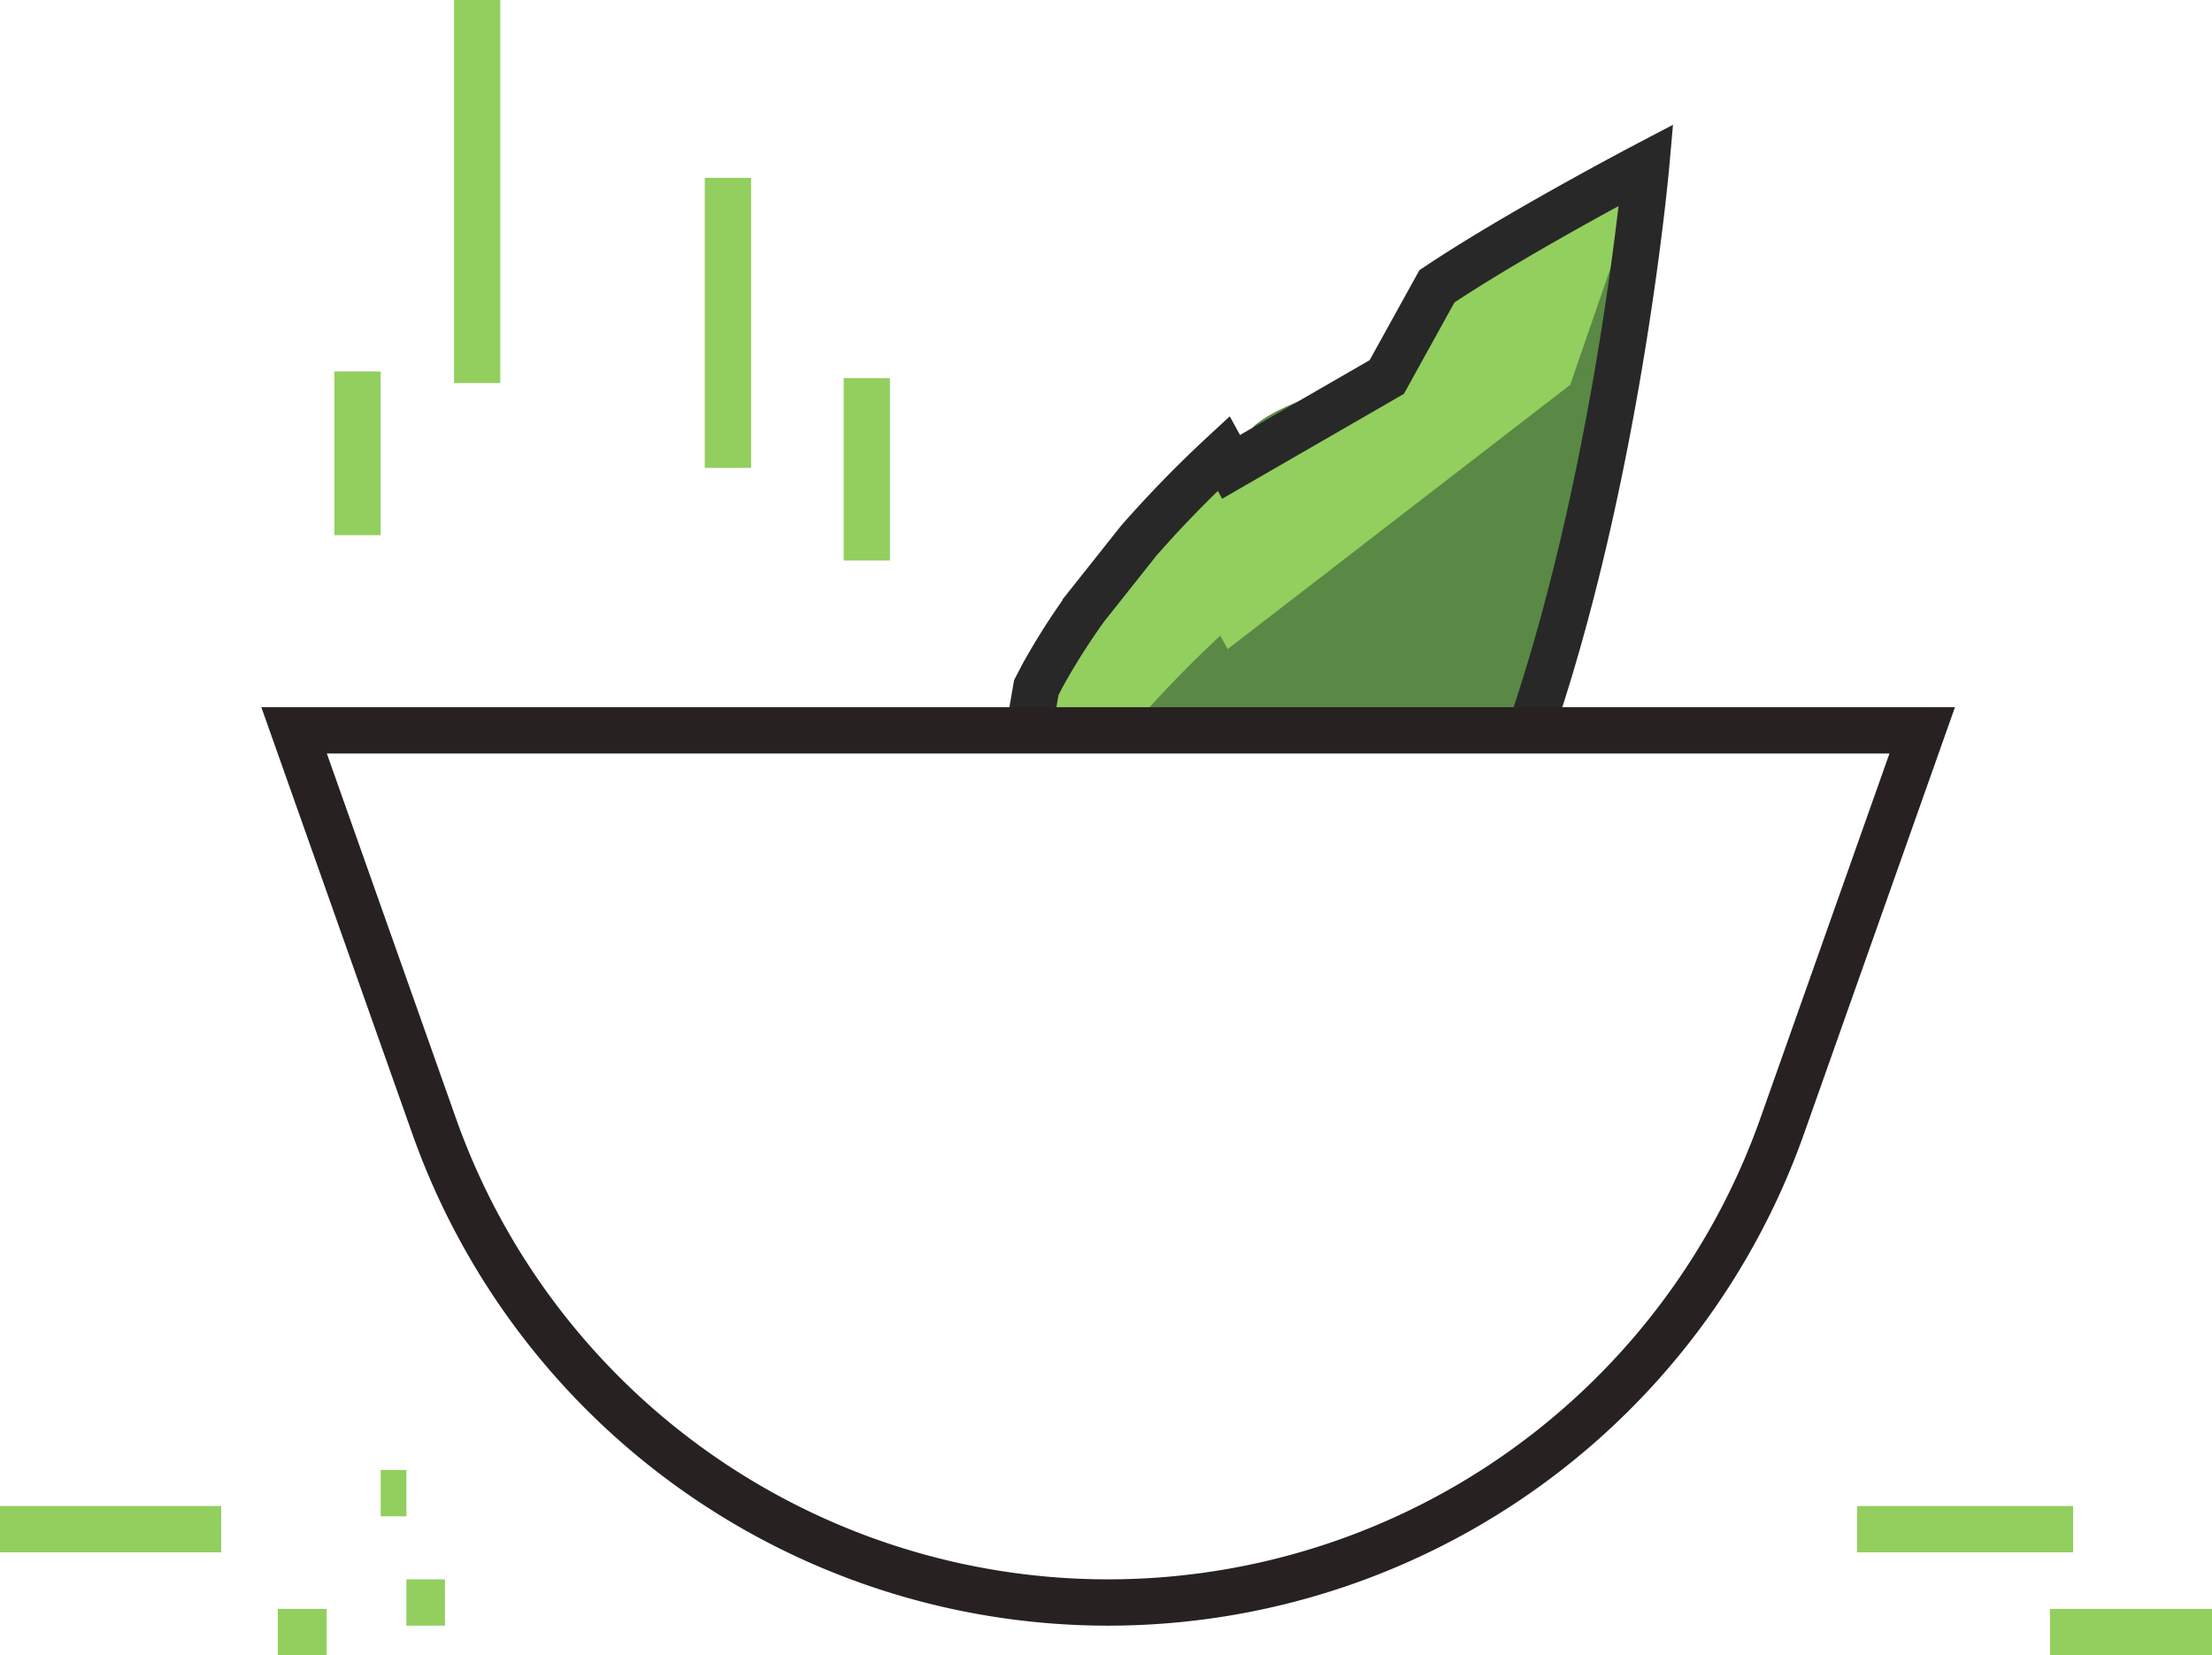 <svg id="Layer_1" data-name="Layer 1" xmlns="http://www.w3.org/2000/svg" viewBox="0 0 143.333 107.228">
  <defs>
    <style>
      .cls-1 {
        fill: #598945;
      }

      .cls-2 {
        fill: #92cf5e;
      }

      .cls-3, .cls-4, .cls-5 {
        fill: none;
        stroke-miterlimit: 10;
        stroke-width: 3px;
      }

      .cls-3 {
        stroke: #282828;
        stroke-linecap: round;
      }

      .cls-4 {
        stroke: #272122;
      }

      .cls-5 {
        stroke: #92cf5e;
      }
    </style>
  </defs>
  <title>4b593eea-05c5-41eb-ad5a-ab3f17bd3f32</title>
  <g>
    <path class="cls-1" d="M106.67,10.687s-8.44,4.426-13.562,7.864l-3.248,5.872s-6.221,1.084-8.646,3.214l-1.443,2.609-0.477-.87a75.959,75.959,0,0,0-5.51,5.657l-1.126,6.422-2.307-2.1a44.141,44.141,0,0,0-2.726,4.282c-0.169.306-.319,0.609-0.477,0.913L66.8,46.562H99.411C104.965,29.935,106.67,10.687,106.67,10.687Z"/>
    <path class="cls-2" d="M79.074,41.181l0.476,0.87,22.193-17.117,4.926-14.247s-8.44,4.426-13.562,7.864l-3.248,5.872L79.294,29.376a75.959,75.959,0,0,0-5.51,5.657l-1.979,2.492-1.455,1.832a44.141,44.141,0,0,0-2.726,4.282c-0.169.306-.319,0.609-0.477,0.913L66.8,46.562H73.82C75.482,44.679,77.25,42.877,79.074,41.181Z"/>
    <path class="cls-3" d="M99.411,46.562c5.554-16.626,7.259-35.875,7.259-35.875s-8.44,4.426-13.562,7.864l-3.248,5.872L79.771,30.245l-0.477-.87a75.959,75.959,0,0,0-5.51,5.657l-3.433,4.324a44.141,44.141,0,0,0-2.726,4.282c-0.169.306-.319,0.609-0.477,0.913L66.8,46.562"/>
  </g>
  <path class="cls-4" d="M71.806,103.812h0A46.334,46.334,0,0,1,28.127,72.939L19.056,47.312h105.5l-9.072,25.627A46.334,46.334,0,0,1,71.806,103.812Z"/>
  <line class="cls-5" x1="120.333" y1="99.062" x2="134.333" y2="99.062"/>
  <line class="cls-5" x1="132.833" y1="105.728" x2="143.333" y2="105.728"/>
  <line class="cls-5" x1="14.333" y1="99.062" y2="99.062"/>
  <line class="cls-5" x1="18" y1="105.728" x2="21.167" y2="105.728"/>
  <line class="cls-5" x1="26.333" y1="103.812" x2="28.833" y2="103.812"/>
  <line class="cls-5" x1="24.667" y1="96.728" x2="26.333" y2="96.728"/>
  <path class="cls-5" d="M47.167,30.312V11.52"/>
  <line class="cls-5" x1="56.167" y1="36.312" x2="56.167" y2="24.495"/>
  <line class="cls-5" x1="30.917" y1="24.812" x2="30.917"/>
  <line class="cls-5" x1="23.167" y1="24.062" x2="23.167" y2="34.668"/>
</svg>
